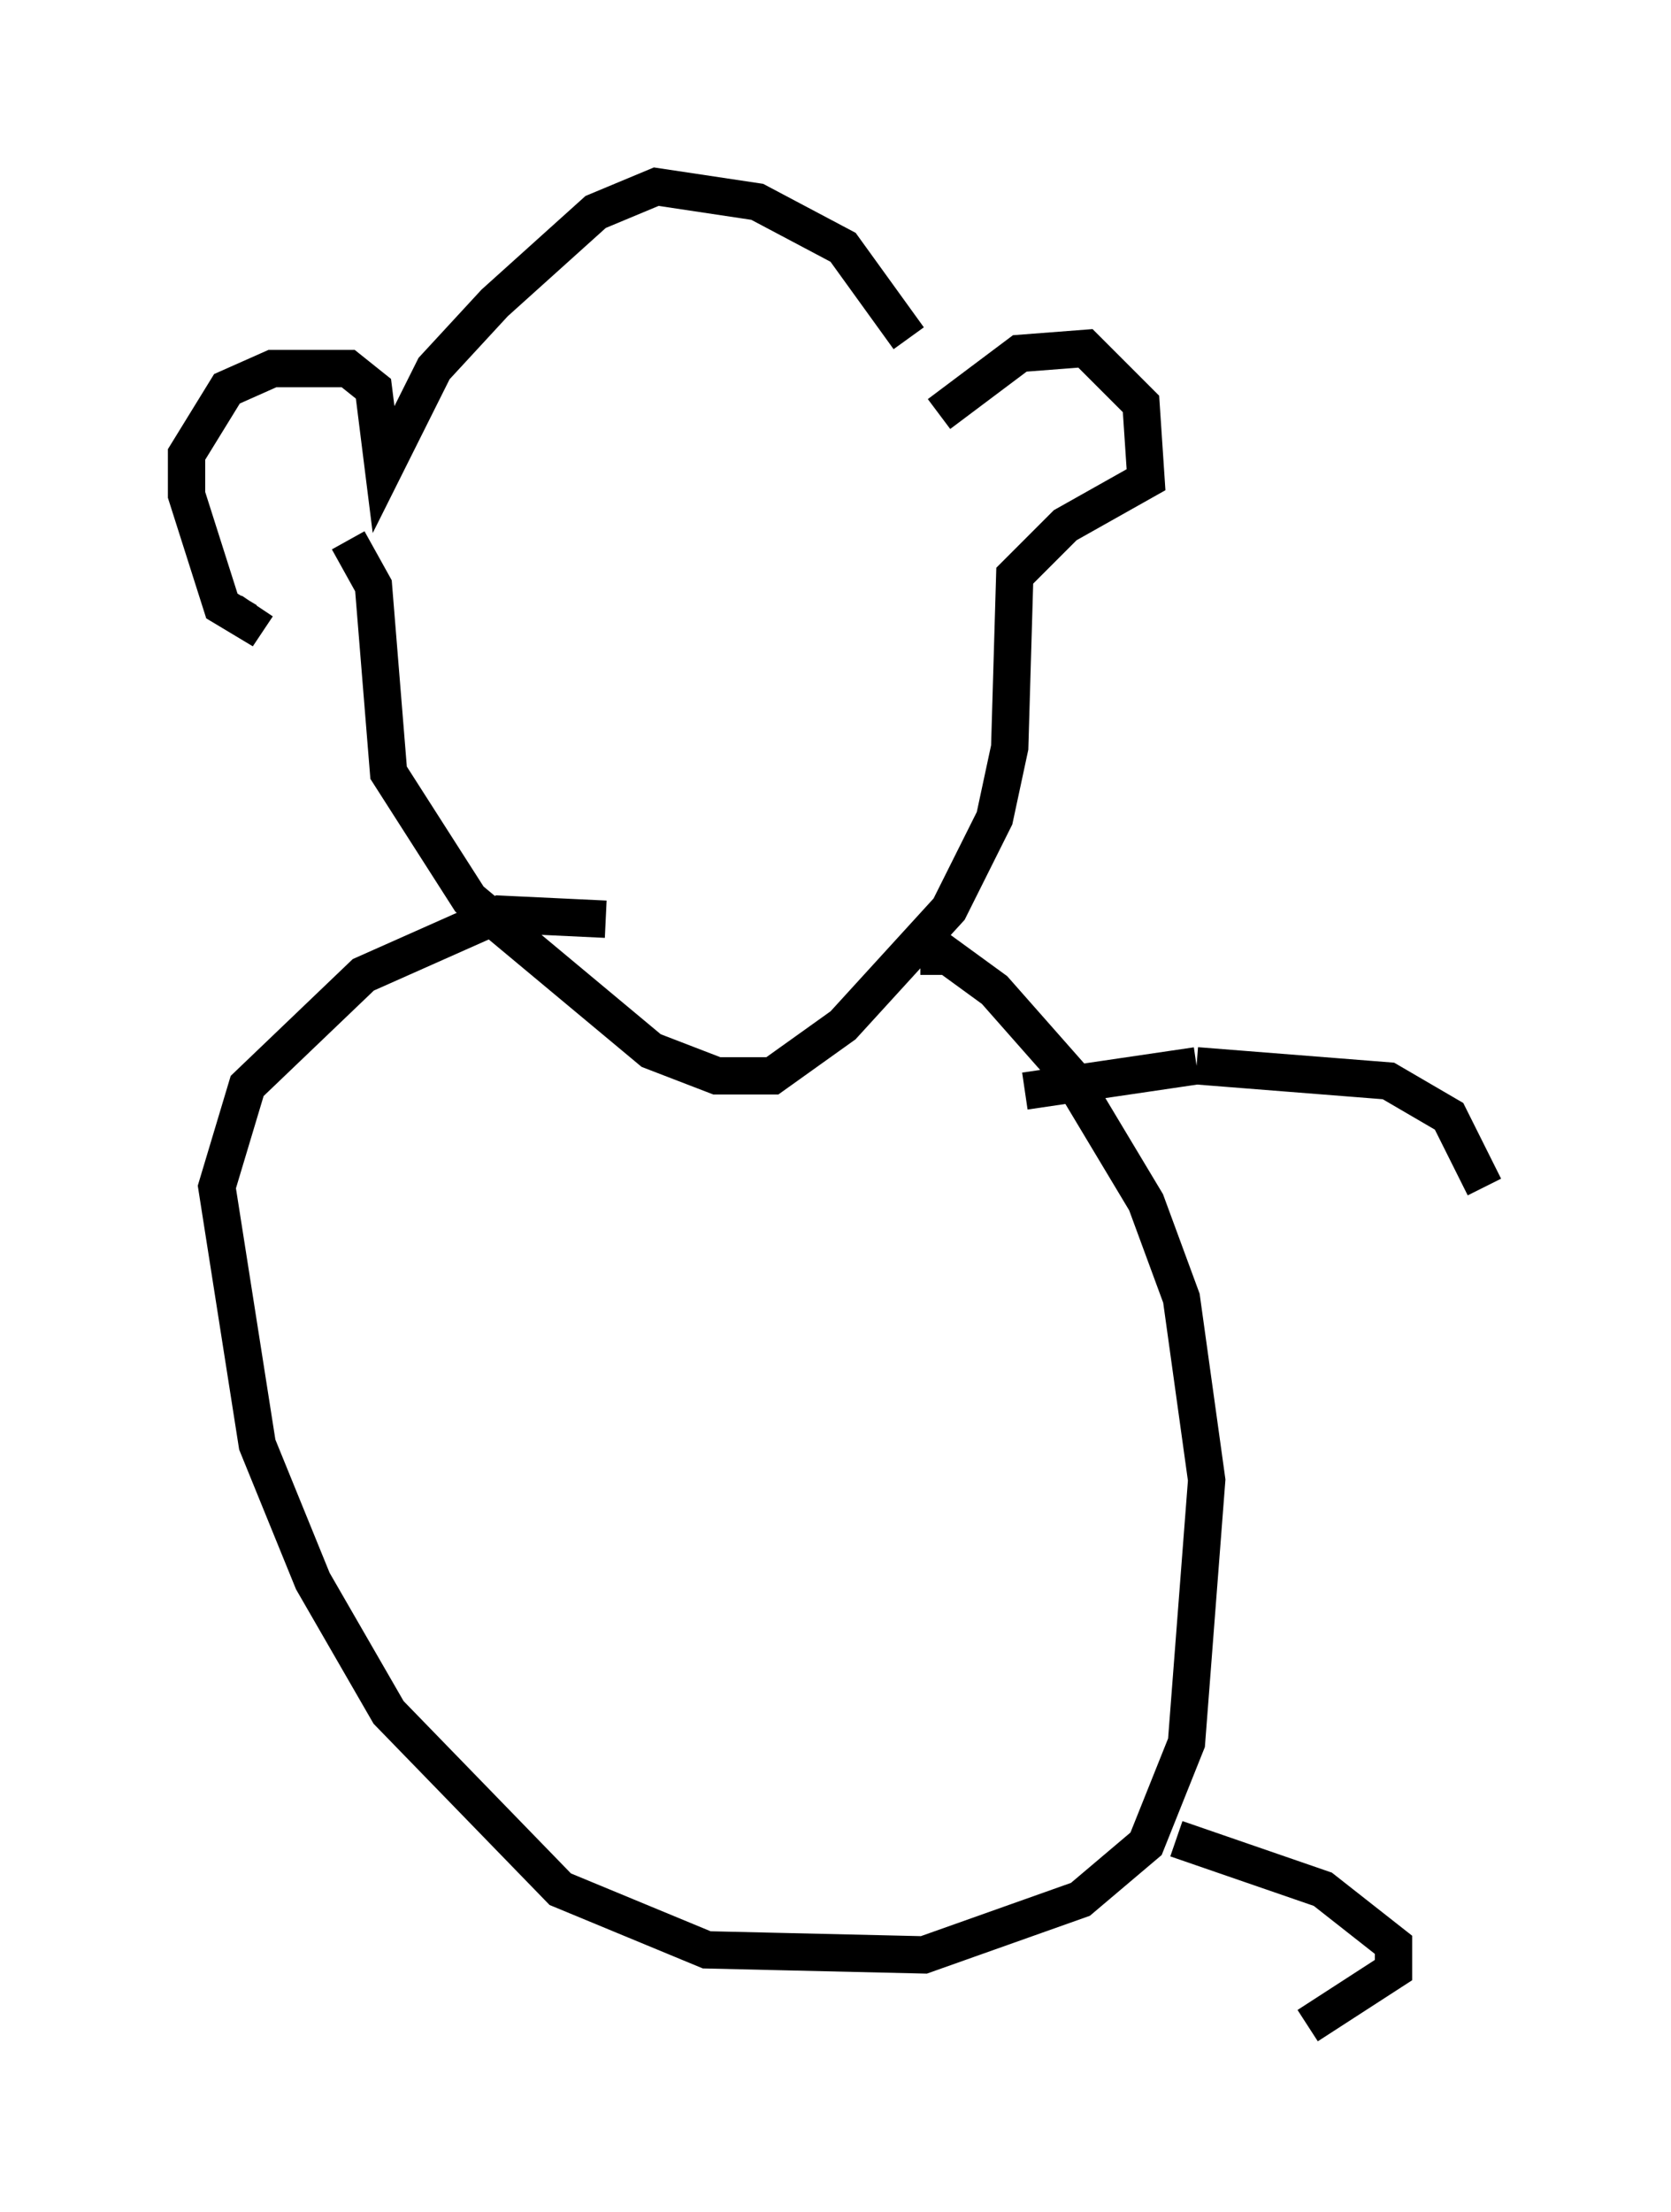 <?xml version="1.0" encoding="utf-8" ?>
<svg baseProfile="full" height="59.255" version="1.1" width="44.776" xmlns="http://www.w3.org/2000/svg" xmlns:ev="http://www.w3.org/2001/xml-events" xmlns:xlink="http://www.w3.org/1999/xlink"><defs /><rect fill="white" height="59.255" width="44.776" x="0" y="0" /><path d="M25.297, 12.578 m-0.947, -3.518 l-1.759, -2.436 -2.3, -1.218 l-2.706, -0.406 -1.624, 0.677 l-2.706, 2.436 -1.624, 1.759 l-1.353, 2.706 -0.271, -2.165 l-0.677, -0.541 -2.03, 0.0 l-1.218, 0.541 -1.083, 1.759 l0.0, 1.083 0.947, 2.977 l0.677, 0.406 0.271, -0.406 m18.268, -5.142 l2.165, -1.624 1.759, -0.135 l1.488, 1.488 0.135, 2.03 l-2.165, 1.218 -1.353, 1.353 l-0.135, 4.601 -0.406, 1.894 l-1.218, 2.436 -2.842, 3.112 l-1.894, 1.353 -1.488, 0.0 l-1.759, -0.677 -4.871, -4.059 l-2.165, -3.383 -0.406, -5.007 l-0.677, -1.218 m6.901, 10.149 l-2.842, -0.135 -3.654, 1.624 l-3.112, 2.977 -0.812, 2.706 l1.083, 6.901 1.488, 3.654 l2.03, 3.518 4.601, 4.736 l3.924, 1.624 5.819, 0.135 l4.195, -1.488 1.759, -1.488 l1.083, -2.706 0.541, -7.036 l-0.677, -4.871 -0.947, -2.571 l-2.03, -3.383 -2.03, -2.3 l-1.488, -1.083 0.0, 0.677 m2.3, 3.112 l4.601, -0.677 m0.0, 0.0 l5.142, 0.406 1.624, 0.947 l0.947, 1.894 m-8.254, 17.456 l3.924, 1.353 1.894, 1.488 l0.0, 0.677 -2.3, 1.488 " fill="none" stroke="black" stroke-width="1" /></svg>